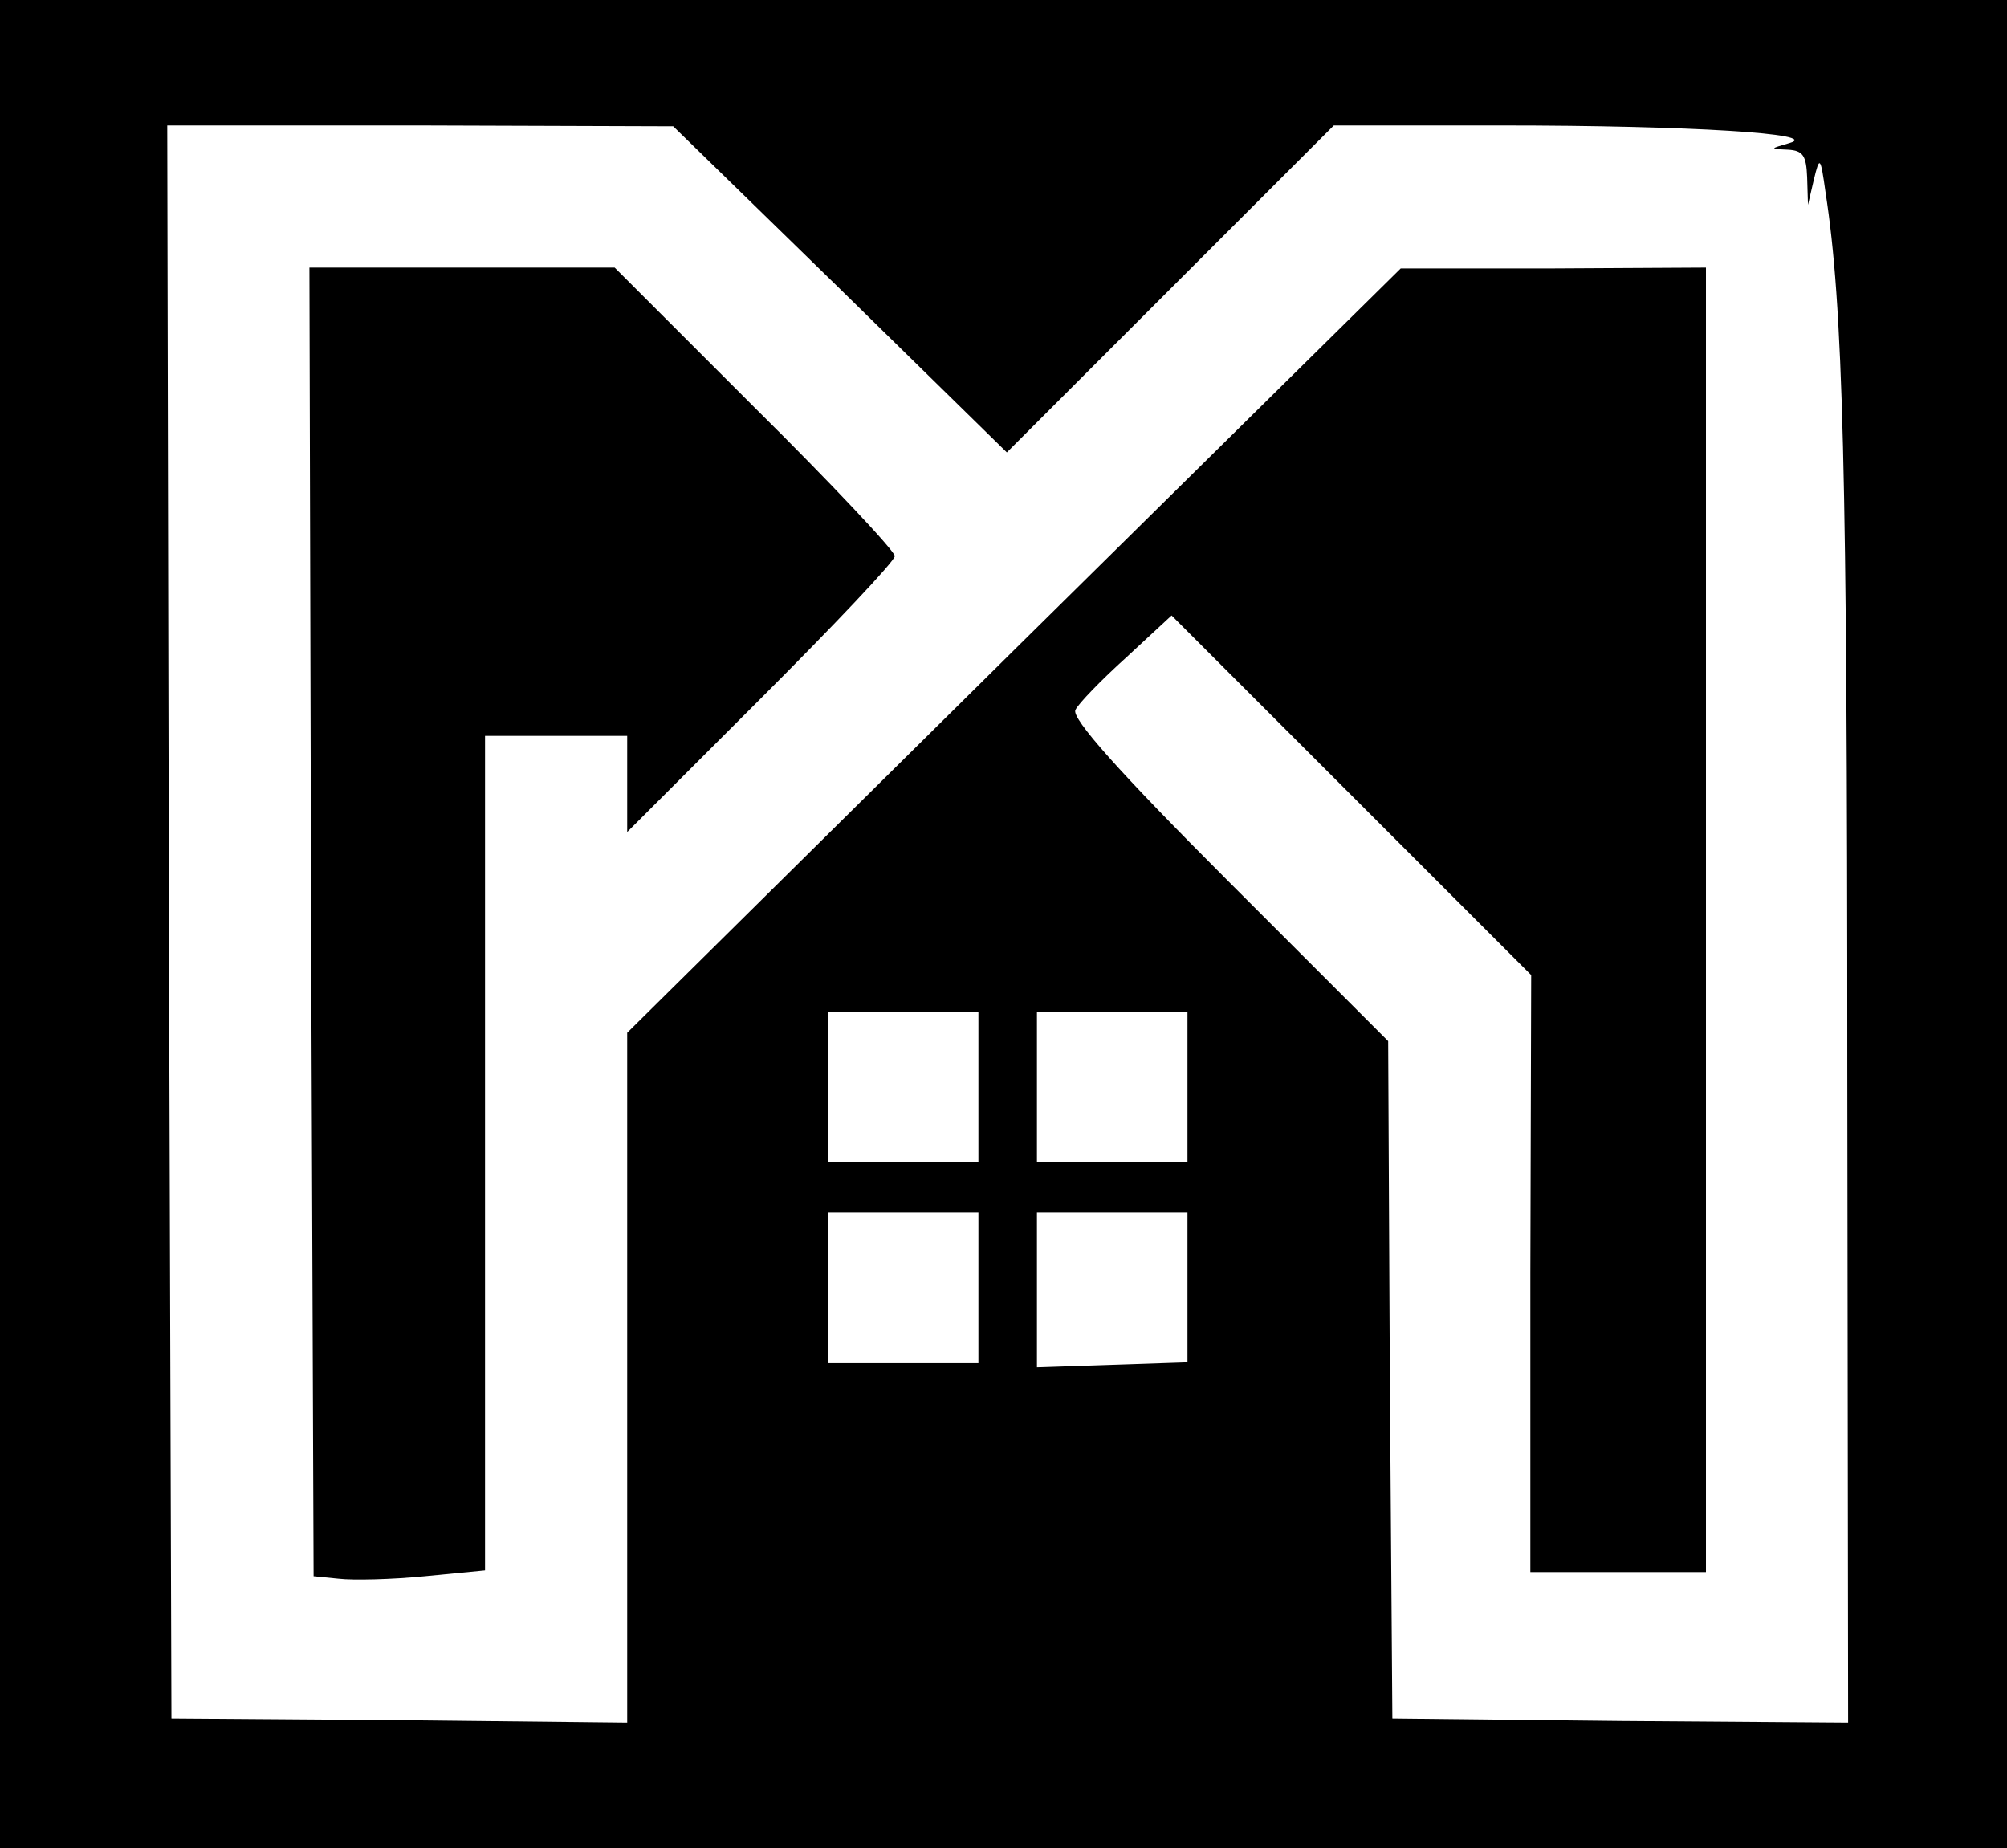 <?xml version="1.0" standalone="no"?>
<!DOCTYPE svg PUBLIC "-//W3C//DTD SVG 20010904//EN"
 "http://www.w3.org/TR/2001/REC-SVG-20010904/DTD/svg10.dtd">
<svg version="1.0" xmlns="http://www.w3.org/2000/svg"
 width="240pt" height="221pt" viewBox="0 0 240 221"
 preserveAspectRatio="xMidYMid meet">
<g transform="translate(0,221) scale(0.1,-0.1)"
fill="#000000" stroke="none">
<path d="M0 1105 l0 -1105 1200 0 1200 0 0 1105 0 1105 -1200 0 -1200 0 0
-1105z m1005 759 l199 -195 196 196 195 195 200 0 c227 0 384 -10 345 -21 -24
-7 -24 -7 -2 -8 18 -1 22 -7 23 -33 l1 -33 7 30 c7 29 8 28 14 -15 21 -136 26
-328 26 -1043 l1 -787 -272 2 -273 3 -3 405 -2 405 -191 191 c-131 131 -188
195 -183 205 3 7 31 36 61 63 l54 50 215 -215 215 -215 -1 -357 0 -357 105 0
105 0 0 780 0 780 -182 -1 -183 0 -463 -457 -462 -457 0 -412 0 -413 -272 3
-273 2 -3 953 -2 952 302 0 303 -1 200 -195z m165 -954 l0 -90 -90 0 -90 0 0
90 0 90 90 0 90 0 0 -90z m250 0 l0 -90 -90 0 -90 0 0 90 0 90 90 0 90 0 0
-90z m-250 -240 l0 -90 -90 0 -90 0 0 90 0 90 90 0 90 0 0 -90z m250 1 l0 -90
-90 -3 -90 -3 0 93 0 92 90 0 90 0 0 -89z"/>
<path d="M372 1108 l3 -783 30 -3 c17 -2 63 -1 103 3 l72 7 0 499 0 499 85 0
85 0 0 -57 0 -58 160 160 c88 88 160 164 160 170 0 6 -75 86 -168 178 l-167
167 -183 0 -182 0 2 -782z"/>
</g>
</svg>
